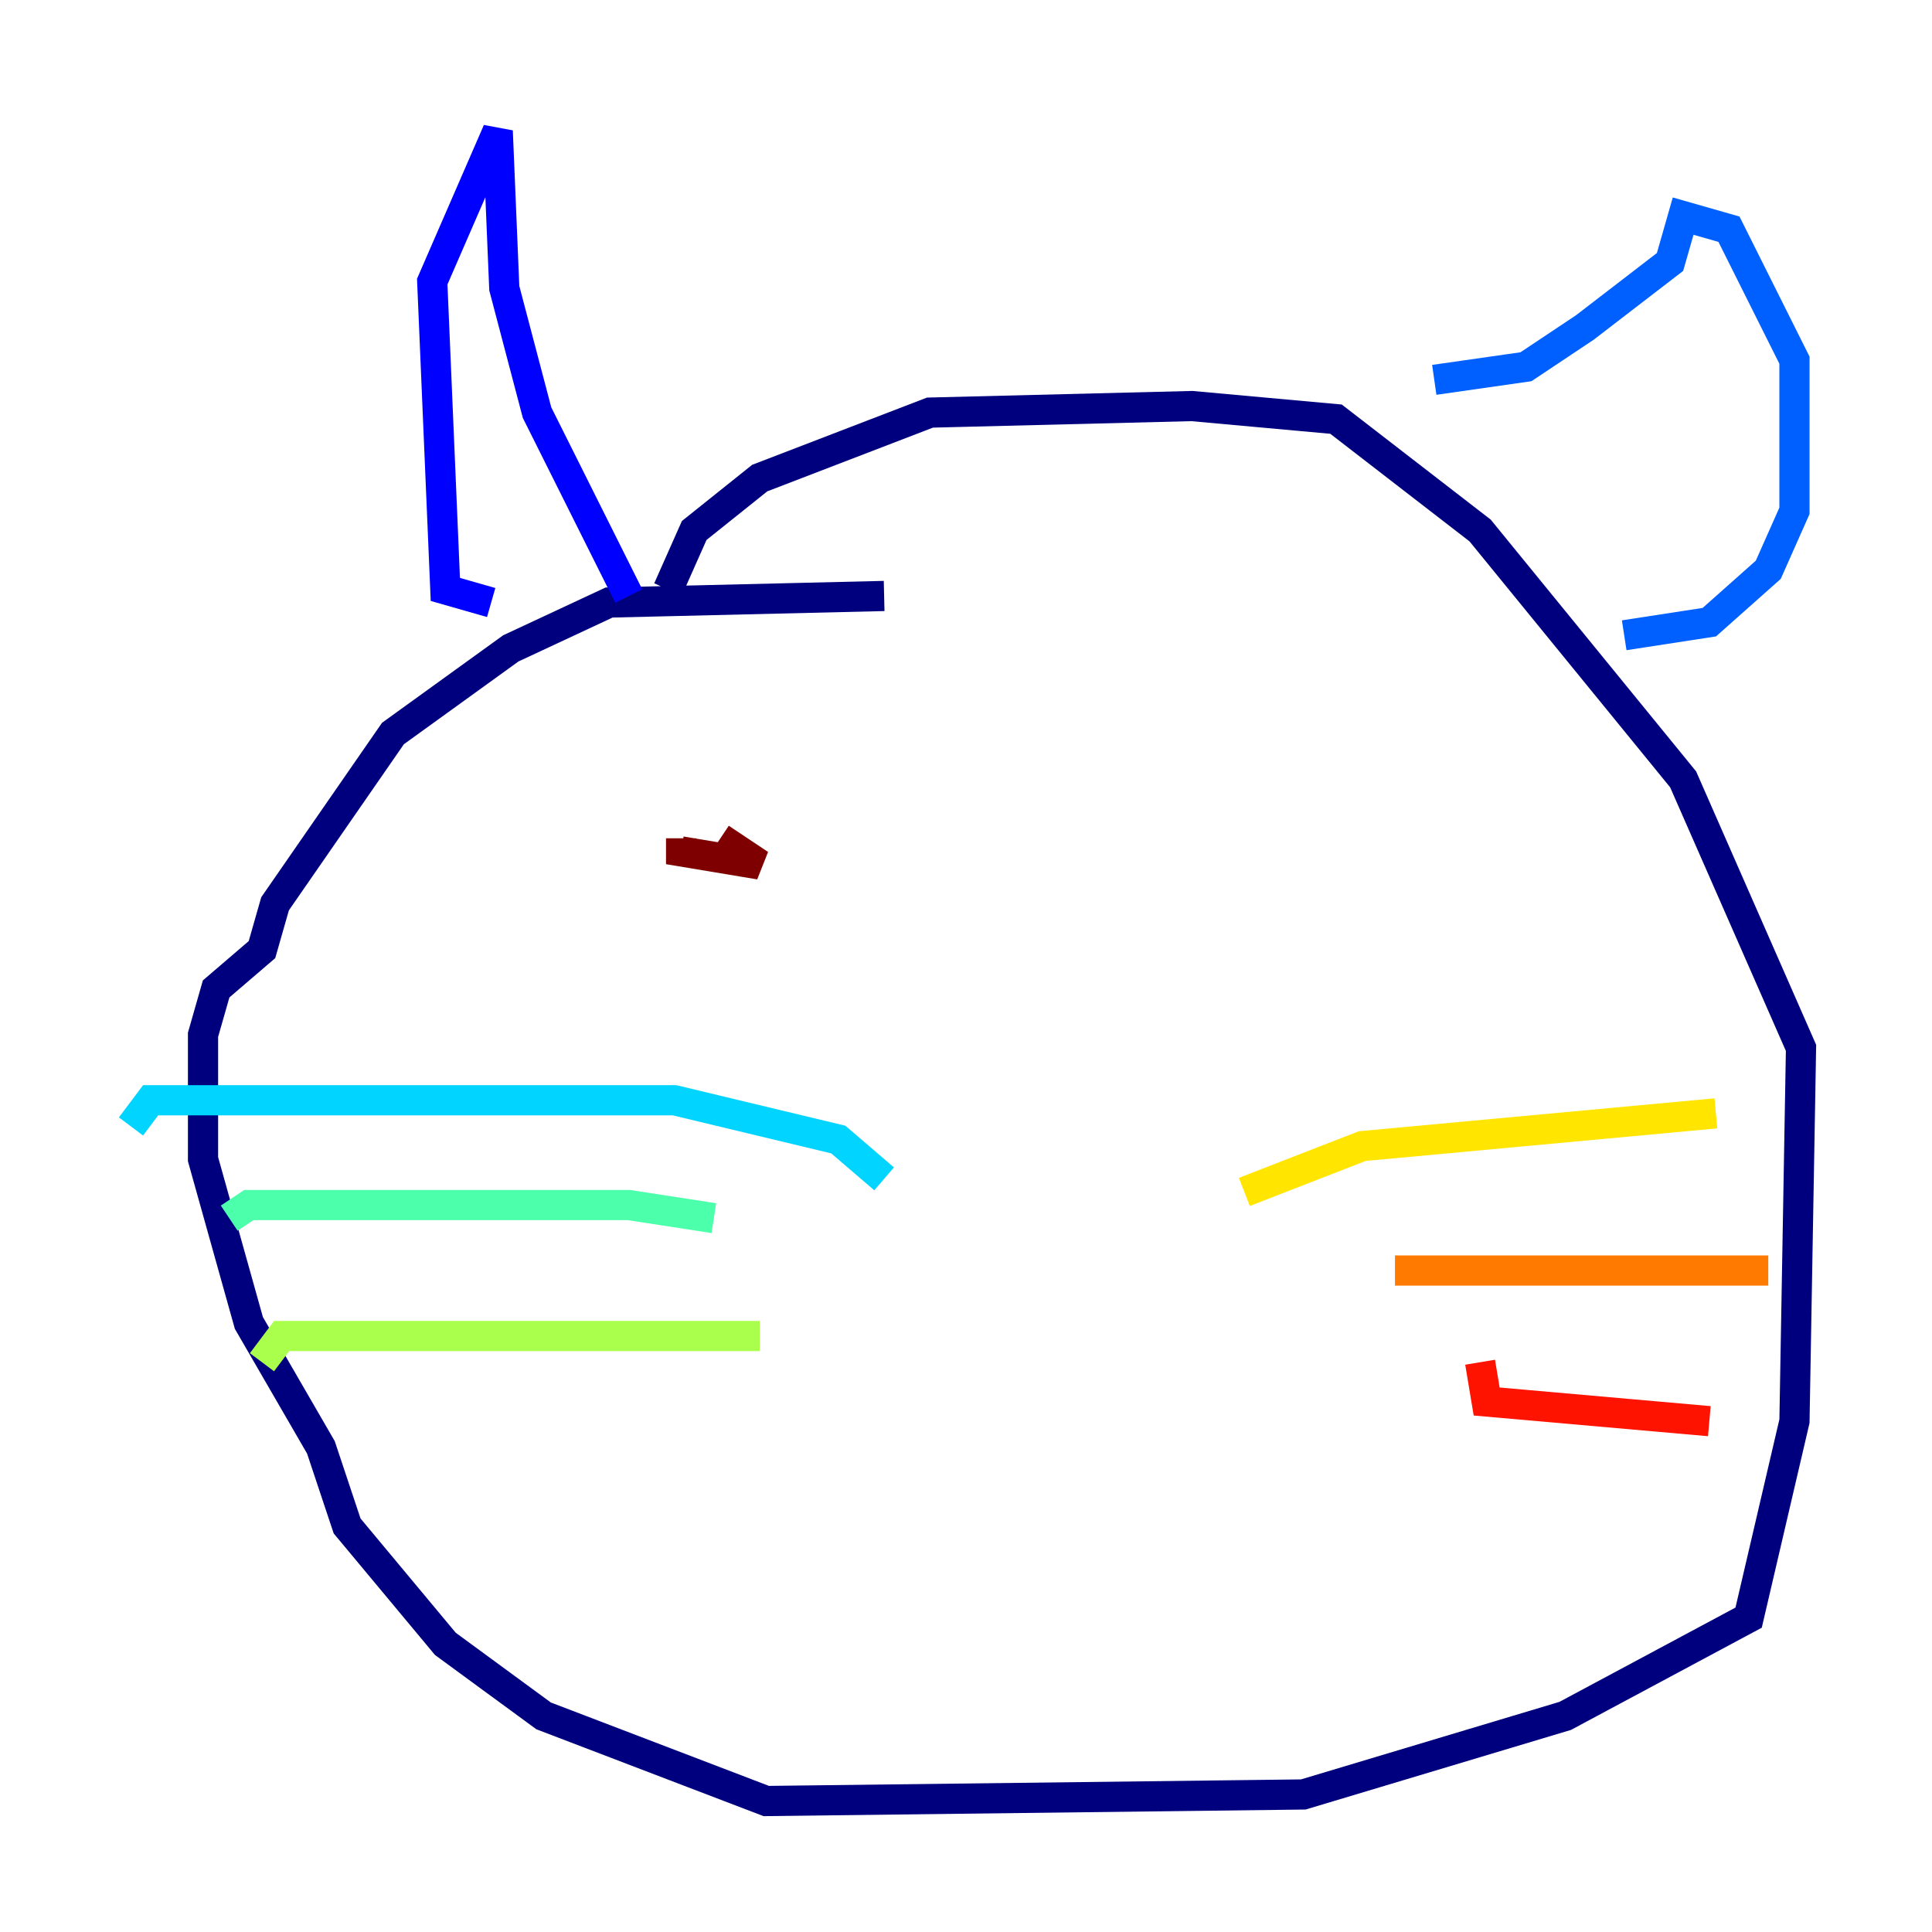 <?xml version="1.0" encoding="utf-8" ?>
<svg baseProfile="tiny" height="128" version="1.2" viewBox="0,0,128,128" width="128" xmlns="http://www.w3.org/2000/svg" xmlns:ev="http://www.w3.org/2001/xml-events" xmlns:xlink="http://www.w3.org/1999/xlink"><defs /><polyline fill="none" points="58.576,39.485 40.352,39.919 33.844,42.956 26.034,48.597 18.224,59.878 17.356,62.915 14.319,65.519 13.451,68.556 13.451,76.8 16.488,87.647 21.261,95.891 22.997,101.098 29.505,108.909 36.014,113.681 50.766,119.322 86.346,118.888 103.702,113.681 115.851,107.173 118.888,94.156 119.322,69.424 111.512,51.634 98.061,35.146 88.515,27.77 78.969,26.902 61.614,27.336 50.332,31.675 45.993,35.146 44.258,39.051" stroke="#00007f" stroke-width="2" /><polyline fill="none" points="32.542,39.919 29.505,39.051 28.637,18.658 32.976,8.678 33.41,19.091 35.58,27.336 41.654,39.485" stroke="#0000fe" stroke-width="2" /><polyline fill="none" points="95.024,25.166 101.098,24.298 105.003,21.695 110.644,17.356 111.512,14.319 114.549,15.186 118.888,23.864 118.888,33.844 117.153,37.749 113.248,41.22 107.607,42.088" stroke="#0060ff" stroke-width="2" /><polyline fill="none" points="58.576,78.102 55.539,75.498 44.691,72.895 9.98,72.895 8.678,74.63" stroke="#00d4ff" stroke-width="2" /><polyline fill="none" points="47.295,80.705 41.654,79.837 16.488,79.837 15.186,80.705" stroke="#4cffaa" stroke-width="2" /><polyline fill="none" points="50.332,88.515 18.658,88.515 17.356,90.251" stroke="#aaff4c" stroke-width="2" /><polyline fill="none" points="82.441,78.969 90.251,75.932 113.681,73.763" stroke="#ffe500" stroke-width="2" /><polyline fill="none" points="92.42,84.176 117.153,84.176" stroke="#ff7a00" stroke-width="2" /><polyline fill="none" points="98.061,90.251 98.495,92.854 113.248,94.156" stroke="#fe1200" stroke-width="2" /><polyline fill="none" points="47.729,55.539 50.332,57.275 45.125,56.407 45.125,55.539" stroke="#7f0000" stroke-width="2" /></svg>